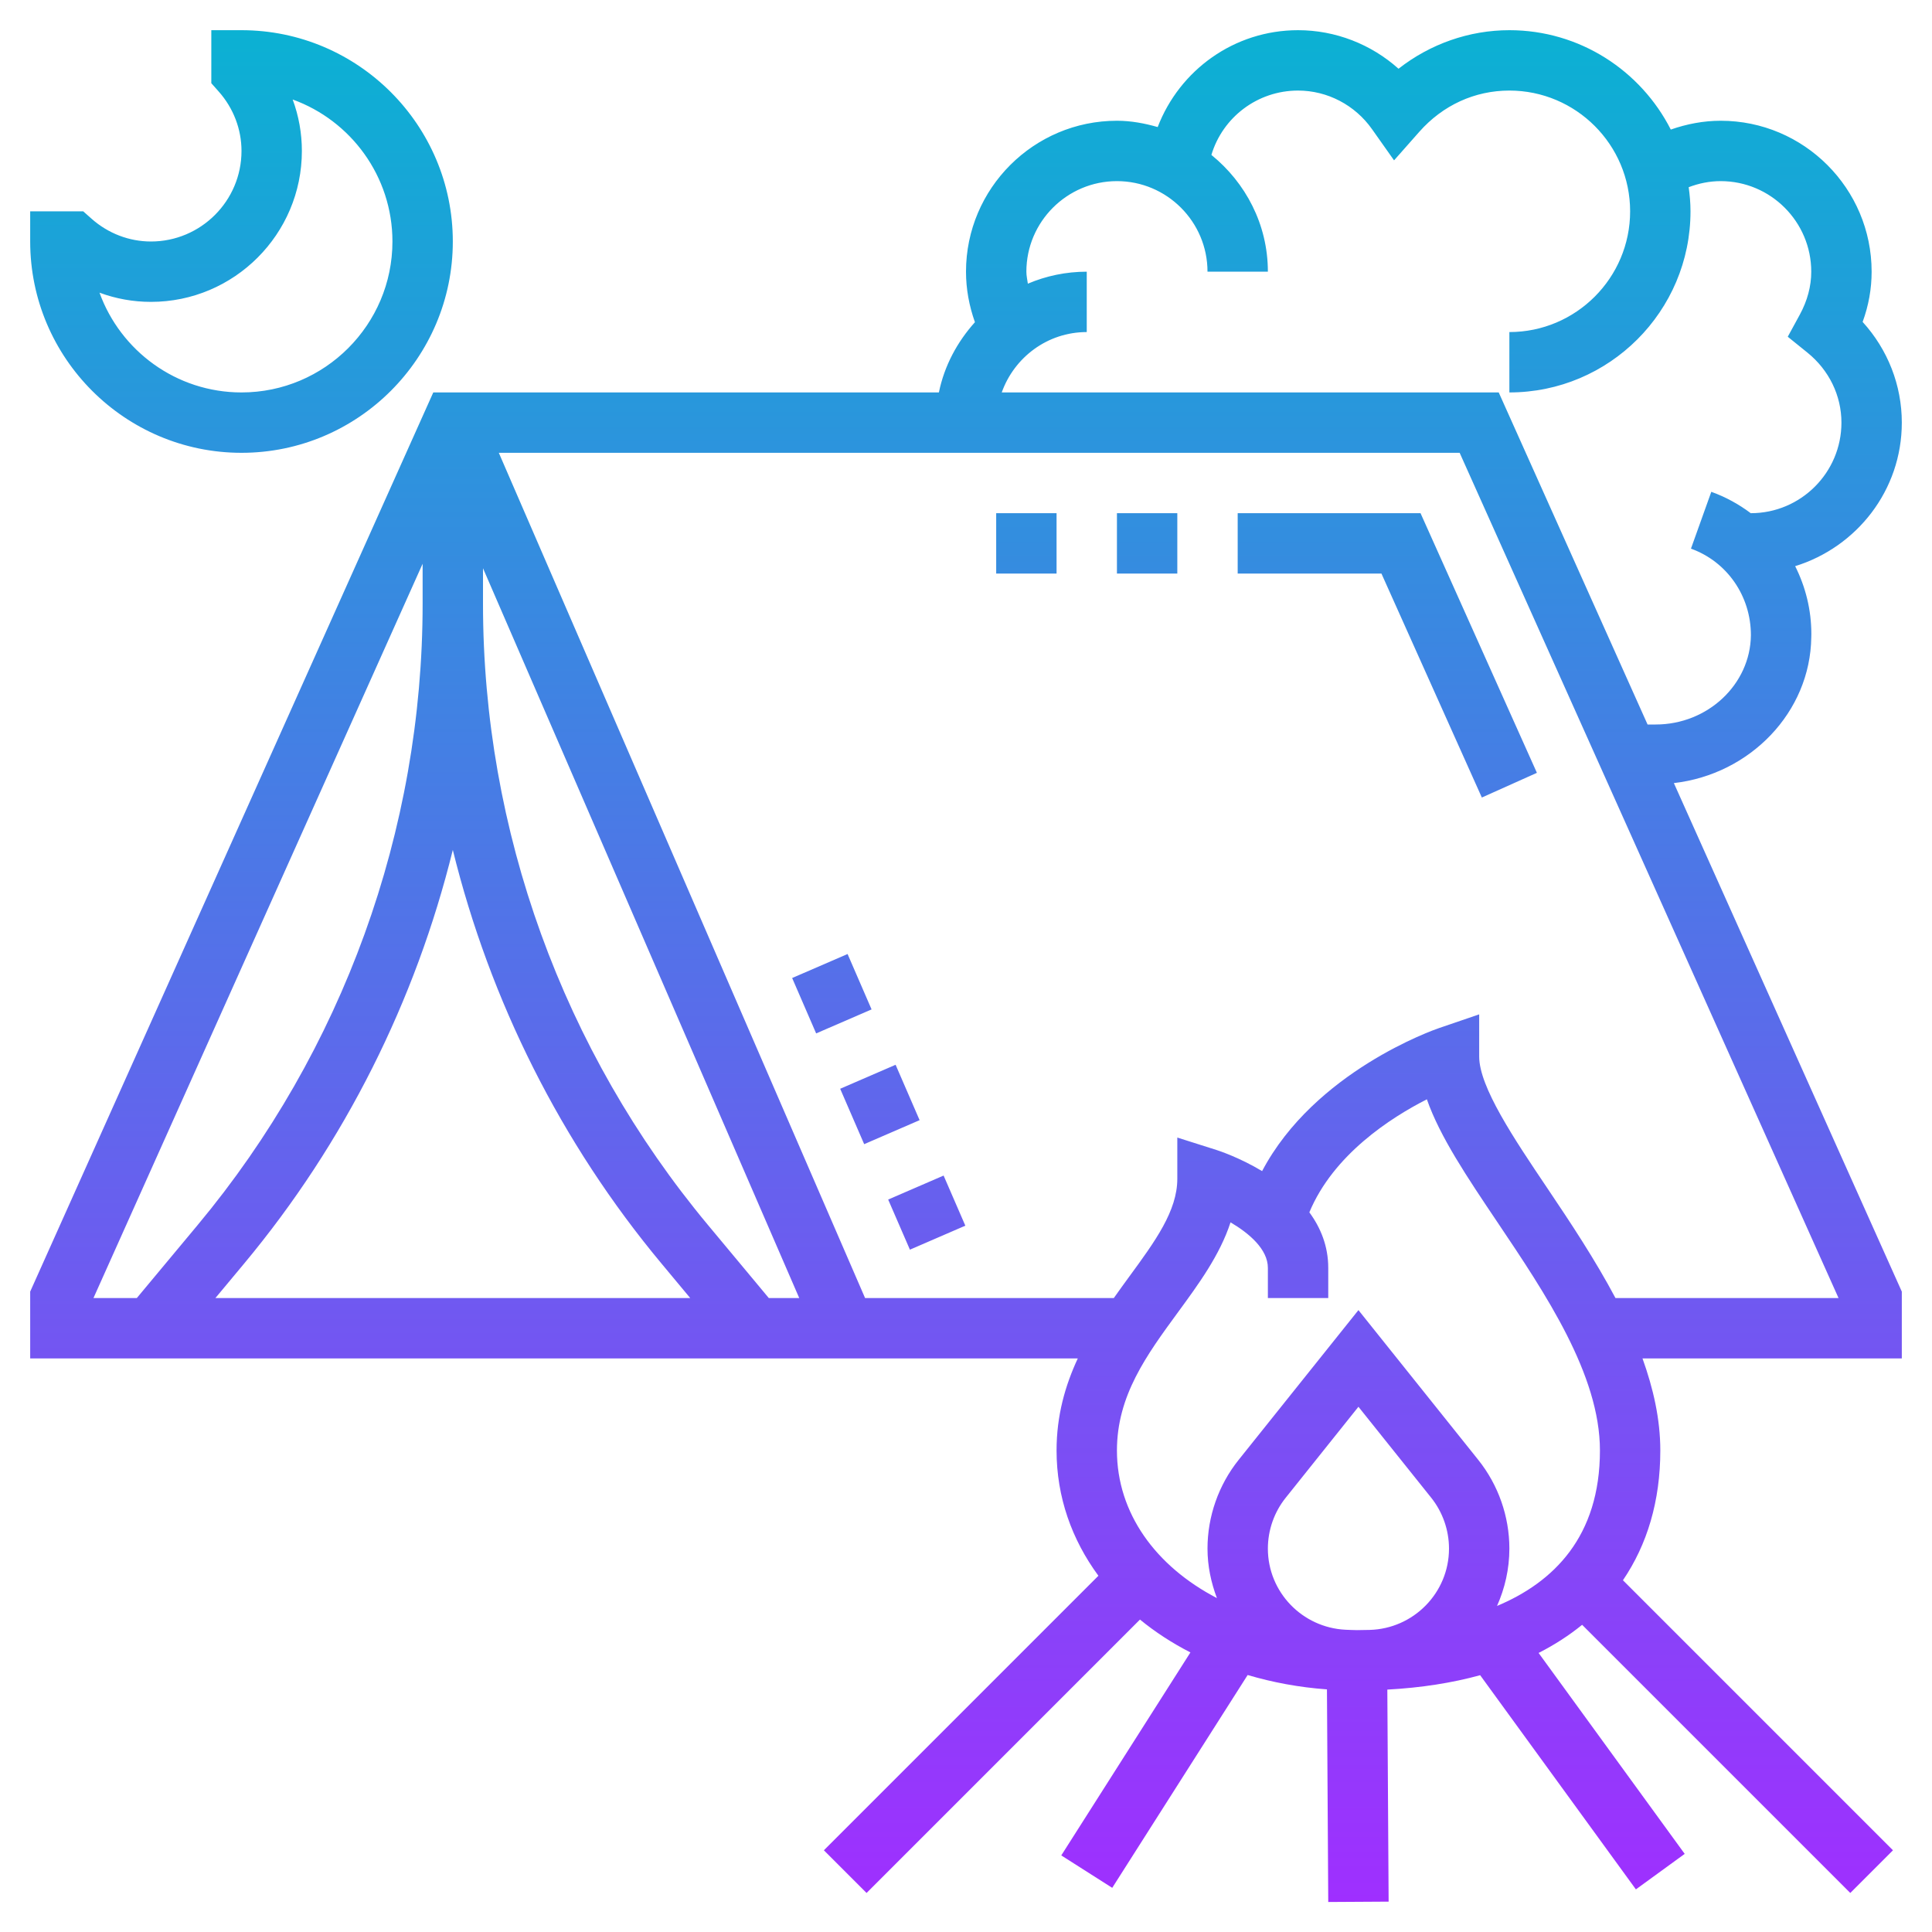 <svg id="Layer_5" enable-background="new 0 0 64 64" height="512" viewBox="0 0 64 64" width="512" xmlns="http://www.w3.org/2000/svg" xmlns:xlink="http://www.w3.org/1999/xlink"><linearGradient id="SVGID_1_" gradientUnits="userSpaceOnUse" x1="32" x2="32" y1="63.006" y2="1"><stop offset="0" stop-color="#9f2fff"/><stop offset="1" stop-color="#0bb1d3"/></linearGradient><path d="m30.463 37.107-1.836.795-.795-1.835 1.836-.795zm-2.386-5.504-1.836.795.795 1.835 1.836-.795zm1.345 8.134.72 1.66 1.836-.795-.72-1.66zm11.578-22.737v2h4.762l3.326 7.419 1.824-.818-3.855-8.601zm-40-9v-1h1.756l.283.251c.547.483 1.243.749 1.961.749 1.654 0 3-1.346 3-3 0-.718-.266-1.414-.749-1.961l-.251-.283v-1.756h1c3.859 0 7 3.141 7 7s-3.141 7-7 7-7-3.141-7-7zm2.296 1.695c.696 1.925 2.542 3.305 4.704 3.305 2.757 0 5-2.243 5-5 0-2.162-1.38-4.008-3.305-4.704.201.542.305 1.118.305 1.704 0 2.757-2.243 5-5 5-.586 0-1.162-.104-1.704-.305zm56.171 9.06c.344.683.536 1.448.536 2.245l-.002.107c-.03 2.485-2.026 4.543-4.552 4.834l7.551 16.845v2.214h-8.59c.357.994.59 2.011.59 3.049 0 1.674-.434 3.116-1.238 4.299l8.945 8.945-1.414 1.414-8.883-8.883c-.431.351-.912.662-1.442.932l4.84 6.656-1.617 1.176-5.159-7.095c-.93.256-1.957.417-3.075.477l.043 7.024-2 .012-.043-7.043c-.926-.067-1.804-.233-2.627-.476l-4.486 7.05-1.688-1.074 4.278-6.724c-.61-.313-1.169-.677-1.671-1.089l-9.057 9.057-1.414-1.414 9.094-9.094c-.879-1.195-1.386-2.605-1.386-4.15 0-1.159.287-2.155.703-3.049h-34.703v-2.214l13.353-29.786h16.749c.181-.887.611-1.678 1.194-2.327-.191-.535-.296-1.101-.296-1.673 0-2.757 2.243-5 5-5 .471 0 .918.086 1.35.209.726-1.889 2.537-3.209 4.65-3.209 1.236 0 2.42.464 3.328 1.277 1.048-.821 2.339-1.277 3.672-1.277 2.334 0 4.355 1.342 5.347 3.292.529-.185 1.084-.292 1.653-.292 2.757 0 5 2.243 5 5 0 .566-.1 1.124-.298 1.664.832.914 1.298 2.095 1.298 3.336 0 2.243-1.495 4.124-3.533 4.755zm-33.999 24.245h1.008l-10.476-24.176v1.176c0 7.504 2.646 14.812 7.451 20.578zm-3.554-1.142c-3.334-4-5.681-8.702-6.914-13.703-1.233 5-3.58 9.703-6.914 13.704l-.951 1.141h15.73zm-18.818 1.142h1.436l2.017-2.421c4.805-5.767 7.451-13.075 7.451-20.579v-1.325zm37.216 9.939c-.193-.513-.312-1.061-.312-1.64 0-1.063.366-2.107 1.031-2.938l3.969-4.962 3.97 4.962c.664.83 1.03 1.874 1.03 2.938 0 .677-.15 1.317-.409 1.9 1.877-.787 3.409-2.298 3.409-5.15 0-2.513-1.806-5.197-3.398-7.565-1.001-1.489-1.904-2.832-2.335-4.068-1.201.611-3.097 1.833-3.893 3.744.373.508.626 1.119.626 1.84v1h-2v-1c0-.615-.616-1.143-1.237-1.508-.354 1.085-1.056 2.043-1.741 2.978-1.04 1.421-2.022 2.762-2.022 4.579 0 2.074 1.282 3.833 3.312 4.89zm5.057 1.054c1.456-.038 2.631-1.229 2.631-2.694 0-.611-.21-1.211-.592-1.688l-2.408-3.01-2.407 3.011c-.383.476-.593 1.076-.593 1.687 0 1.443 1.141 2.616 2.567 2.688.128.004.254.013.384.013.134 0 .276-.004.418-.007zm15.535-10.993-12.551-28h-31.829l12.133 28h8.239c.171-.242.343-.48.512-.711.855-1.167 1.592-2.175 1.592-3.24v-1.366l1.302.413c.064.021.746.242 1.507.698 1.74-3.296 5.682-4.677 5.868-4.74l1.323-.452v1.398c0 1.005 1.149 2.714 2.262 4.367.772 1.147 1.58 2.366 2.253 3.633zm.096-29c0-.896-.411-1.742-1.129-2.321l-.649-.524.399-.732c.251-.462.379-.941.379-1.423 0-1.654-1.346-3-3-3-.367 0-.723.073-1.06.201.036.262.06.527.06.799 0 3.309-2.691 6-6 6v-2c2.206 0 4-1.794 4-4s-1.794-4-4-4c-1.146 0-2.205.485-2.983 1.365l-.837.947-.73-1.033c-.564-.8-1.48-1.279-2.45-1.279-1.346 0-2.498.886-2.871 2.132 1.132.918 1.871 2.301 1.871 3.868h-2c0-1.654-1.346-3-3-3s-3 1.346-3 3c0 .136.031.265.049.397.6-.255 1.259-.397 1.951-.397v2c-1.302 0-2.402.839-2.816 2h16.463l4.931 11h.27c1.719 0 3.133-1.325 3.153-2.955.001-1.309-.798-2.444-1.986-2.87l.674-1.883c.479.172.917.415 1.311.711v-.003c1.654 0 3-1.346 3-3zm-24 5h2v-2h-2zm-4 0h2v-2h-2z" fill="url(#SVGID_1_)"/></svg>